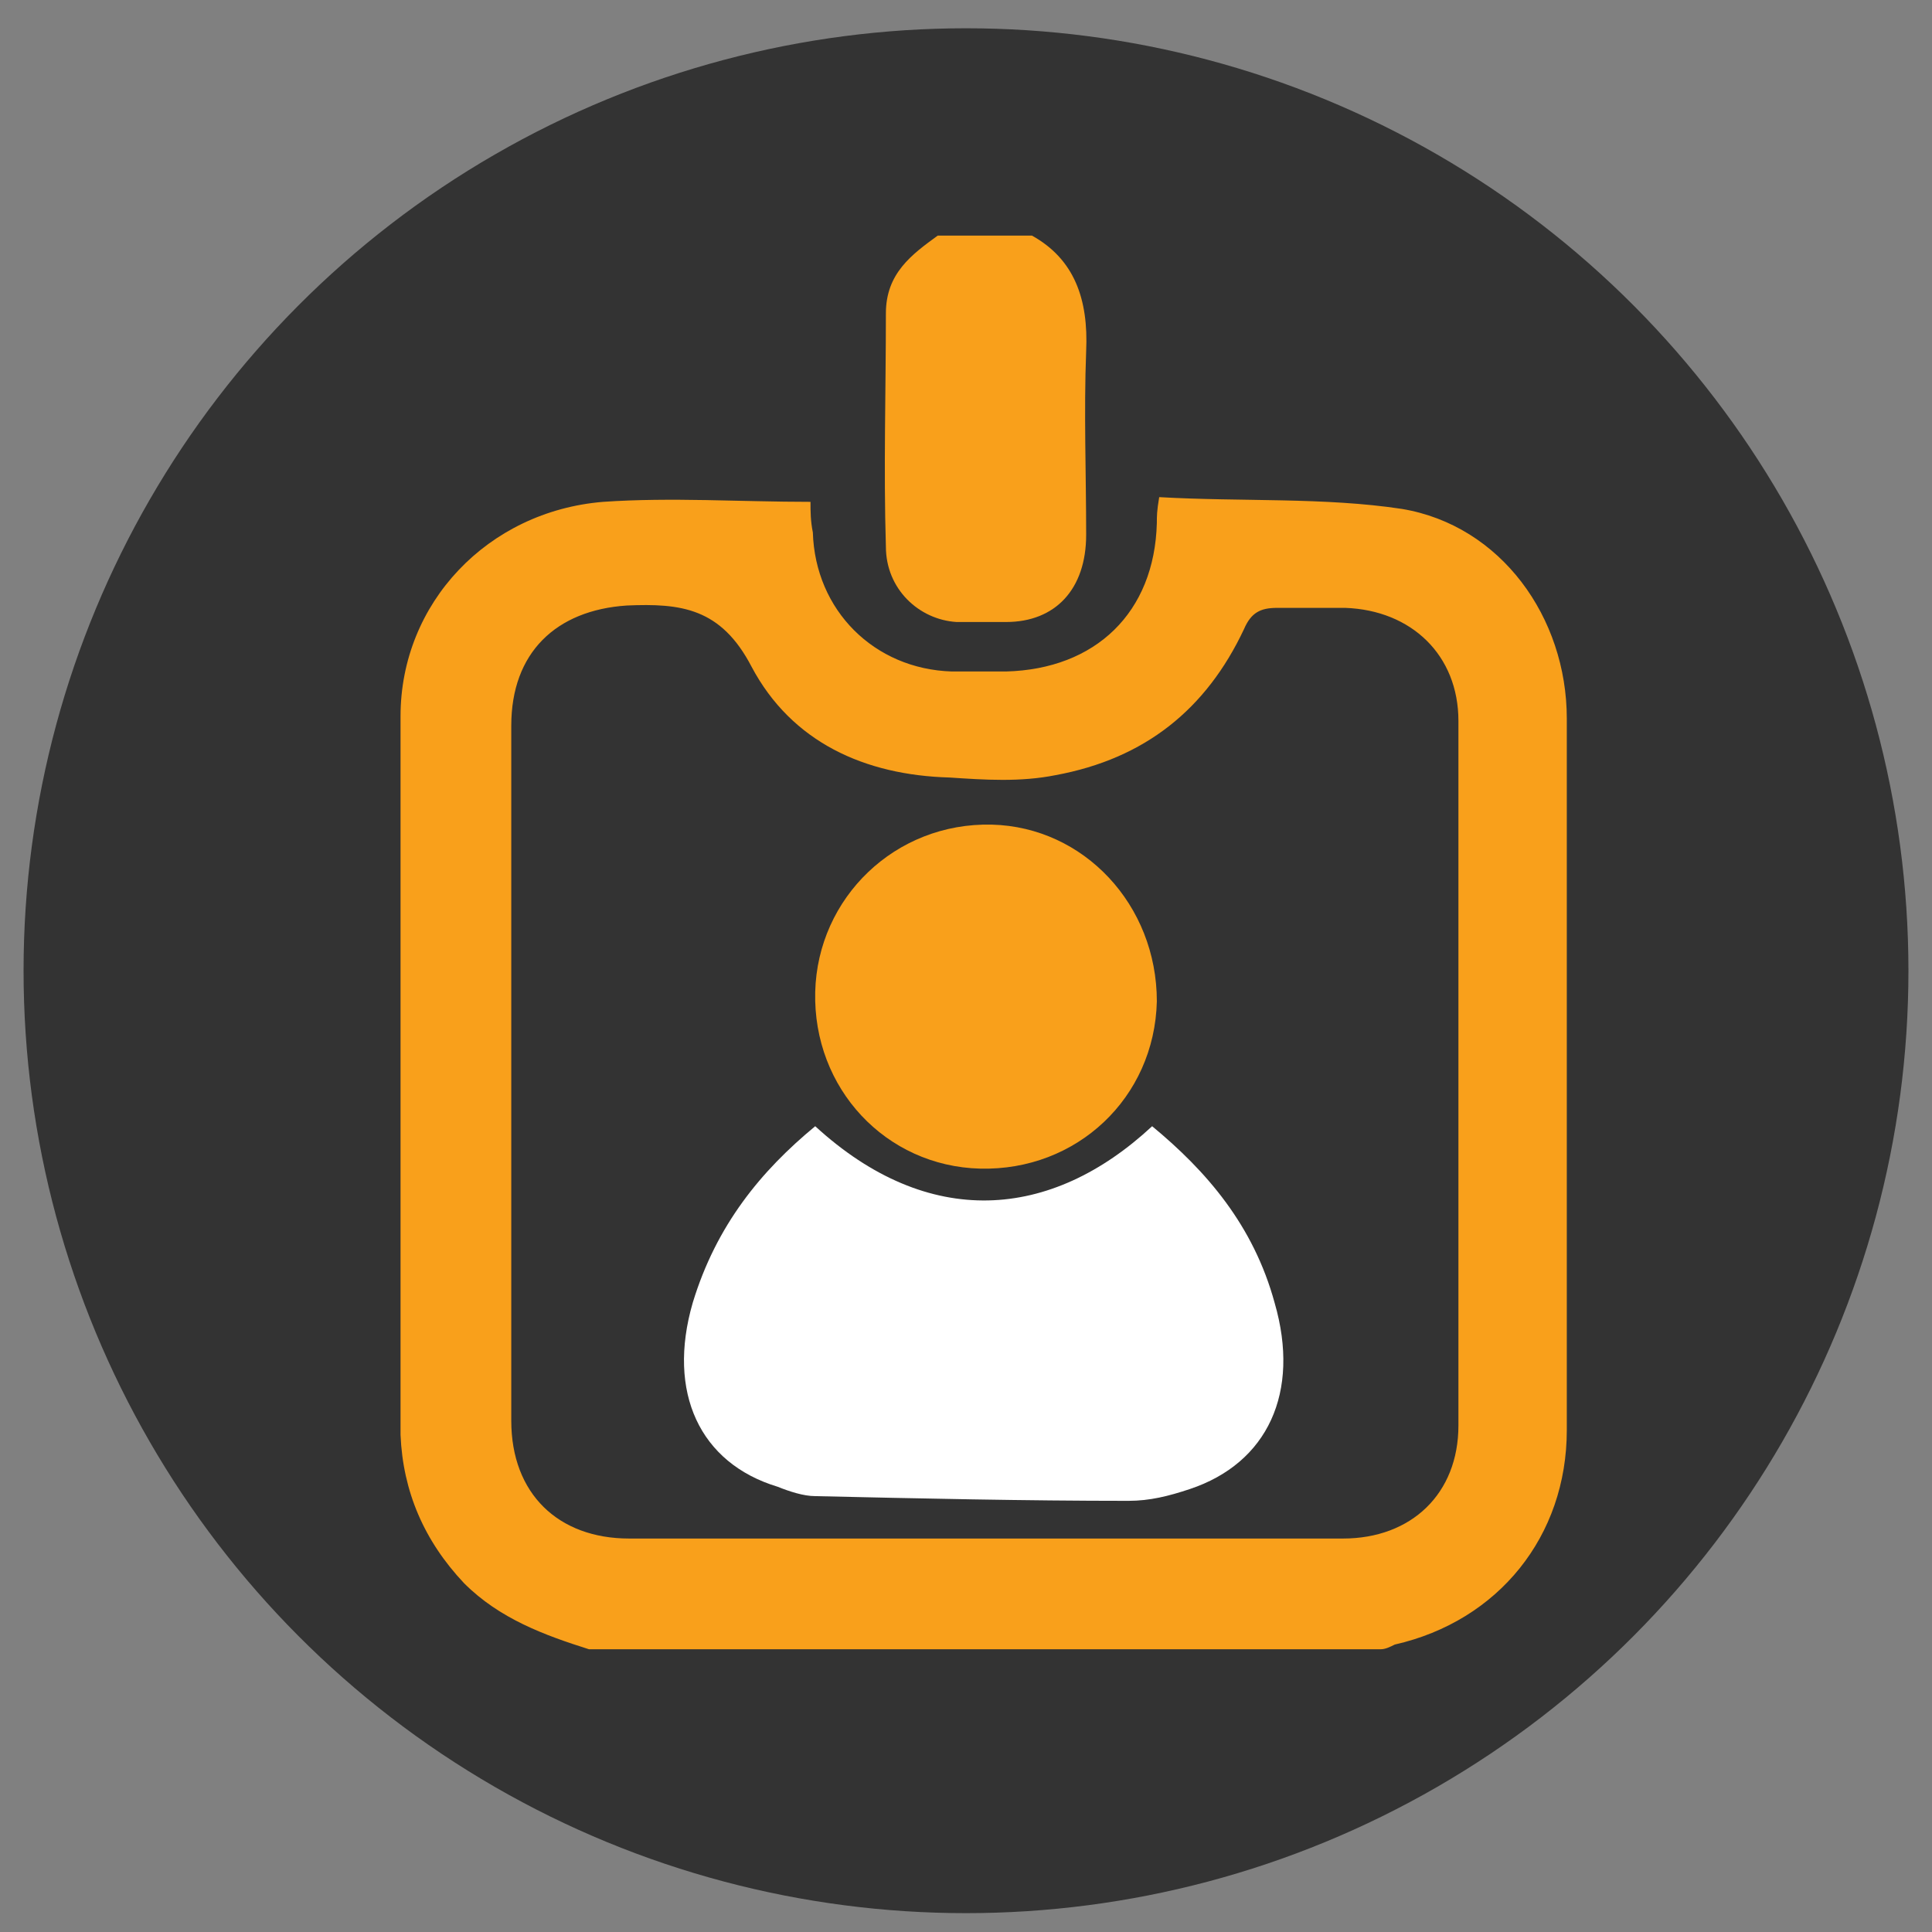 <?xml version="1.0" encoding="utf-8"?>
<!-- Generator: Adobe Illustrator 21.0.1, SVG Export Plug-In . SVG Version: 6.00 Build 0)  -->
<svg version="1.1" id="Layer_1" xmlns="http://www.w3.org/2000/svg" xmlns:xlink="http://www.w3.org/1999/xlink" x="0px" y="0px"
	 viewBox="0 0 82 82" style="enable-background:new 0 0 82 82;" xml:space="preserve">
<rect x="0" y="0" width="82" height="82" fill="#808080" stroke="none"/>
<style type="text/css">
	.st0{fill:#333333;}
	.st1{fill:#F9A01B;}
	.st2{fill:#FFFFFF;}
</style>
<circle class="st0" cx="41" cy="41.2" r="40"/>
<g>
	<path class="st1" d="M25,70c-1.9-0.6-3.8-1.3-5.3-2.8c-1.7-1.8-2.6-3.9-2.7-6.3c0-10.2,0-20.3,0-30.5c0-4.8,3.7-8.7,8.6-9.1
		c2.9-0.2,5.8,0,8.8,0c0,0.4,0,0.8,0.1,1.3c0.1,3.3,2.6,5.8,5.9,5.9c0.8,0,1.6,0,2.3,0c3.8-0.1,6.3-2.5,6.4-6.3c0-0.3,0-0.5,0.1-1.1
		c3.5,0.2,7,0,10.3,0.5c4.2,0.7,7,4.6,7,8.9c0,10.1,0,20.1,0,30.2c0,4.5-2.9,8.1-7.3,9.1c-0.2,0.1-0.4,0.2-0.6,0.2
		C47.4,70,36.2,70,25,70z M41.8,65.3c5.1,0,10.1,0,15.2,0c2.9,0,4.9-1.9,4.9-4.8c0-10,0-19.9,0-29.9c0-2.8-2-4.7-4.8-4.8
		c-1,0-2,0-2.9,0c-0.7,0-1.1,0.2-1.4,0.9c-1.6,3.4-4.2,5.5-8,6.2c-1.5,0.3-3,0.2-4.5,0.1c-3.6-0.1-6.7-1.5-8.4-4.7
		c-1.3-2.5-3-2.7-5.3-2.6c-3,0.2-4.9,2-4.9,5.1c0,9.8,0,19.6,0,29.5c0,3.1,2,5,5,5C31.8,65.3,36.8,65.3,41.8,65.3z"/>
	<path class="st1" d="M43.8,10c1.8,1,2.4,2.7,2.3,4.9c-0.1,2.6,0,5.2,0,7.8c0,2.3-1.3,3.7-3.4,3.7c-0.7,0-1.4,0-2.1,0
		c-1.6-0.1-3-1.4-3-3.2c-0.1-3.3,0-6.6,0-9.9c0-1.7,1.1-2.5,2.2-3.3C41.1,10,42.5,10,43.8,10z"/>
	<path class="st2" d="M34.6,47.8c4.8,4.4,10,4,14.3,0c2.3,1.9,4.3,4.2,5.2,7.5c1.1,3.8-0.3,6.8-3.6,7.9c-0.9,0.3-1.7,0.5-2.6,0.5
		c-4.4,0-8.9-0.1-13.3-0.2c-0.5,0-1.1-0.2-1.6-0.4c-3.3-1-4.7-4-3.6-7.8C30.4,52,32.3,49.7,34.6,47.8z"/>
	<path class="st1" d="M49.1,42.5c-0.1,4.1-3.4,7.2-7.5,7.1c-4-0.1-7.1-3.4-7-7.5c0.1-4,3.4-7.2,7.5-7.1C46,35.1,49.1,38.4,49.1,42.5
		z"/>
</g>
</svg>
